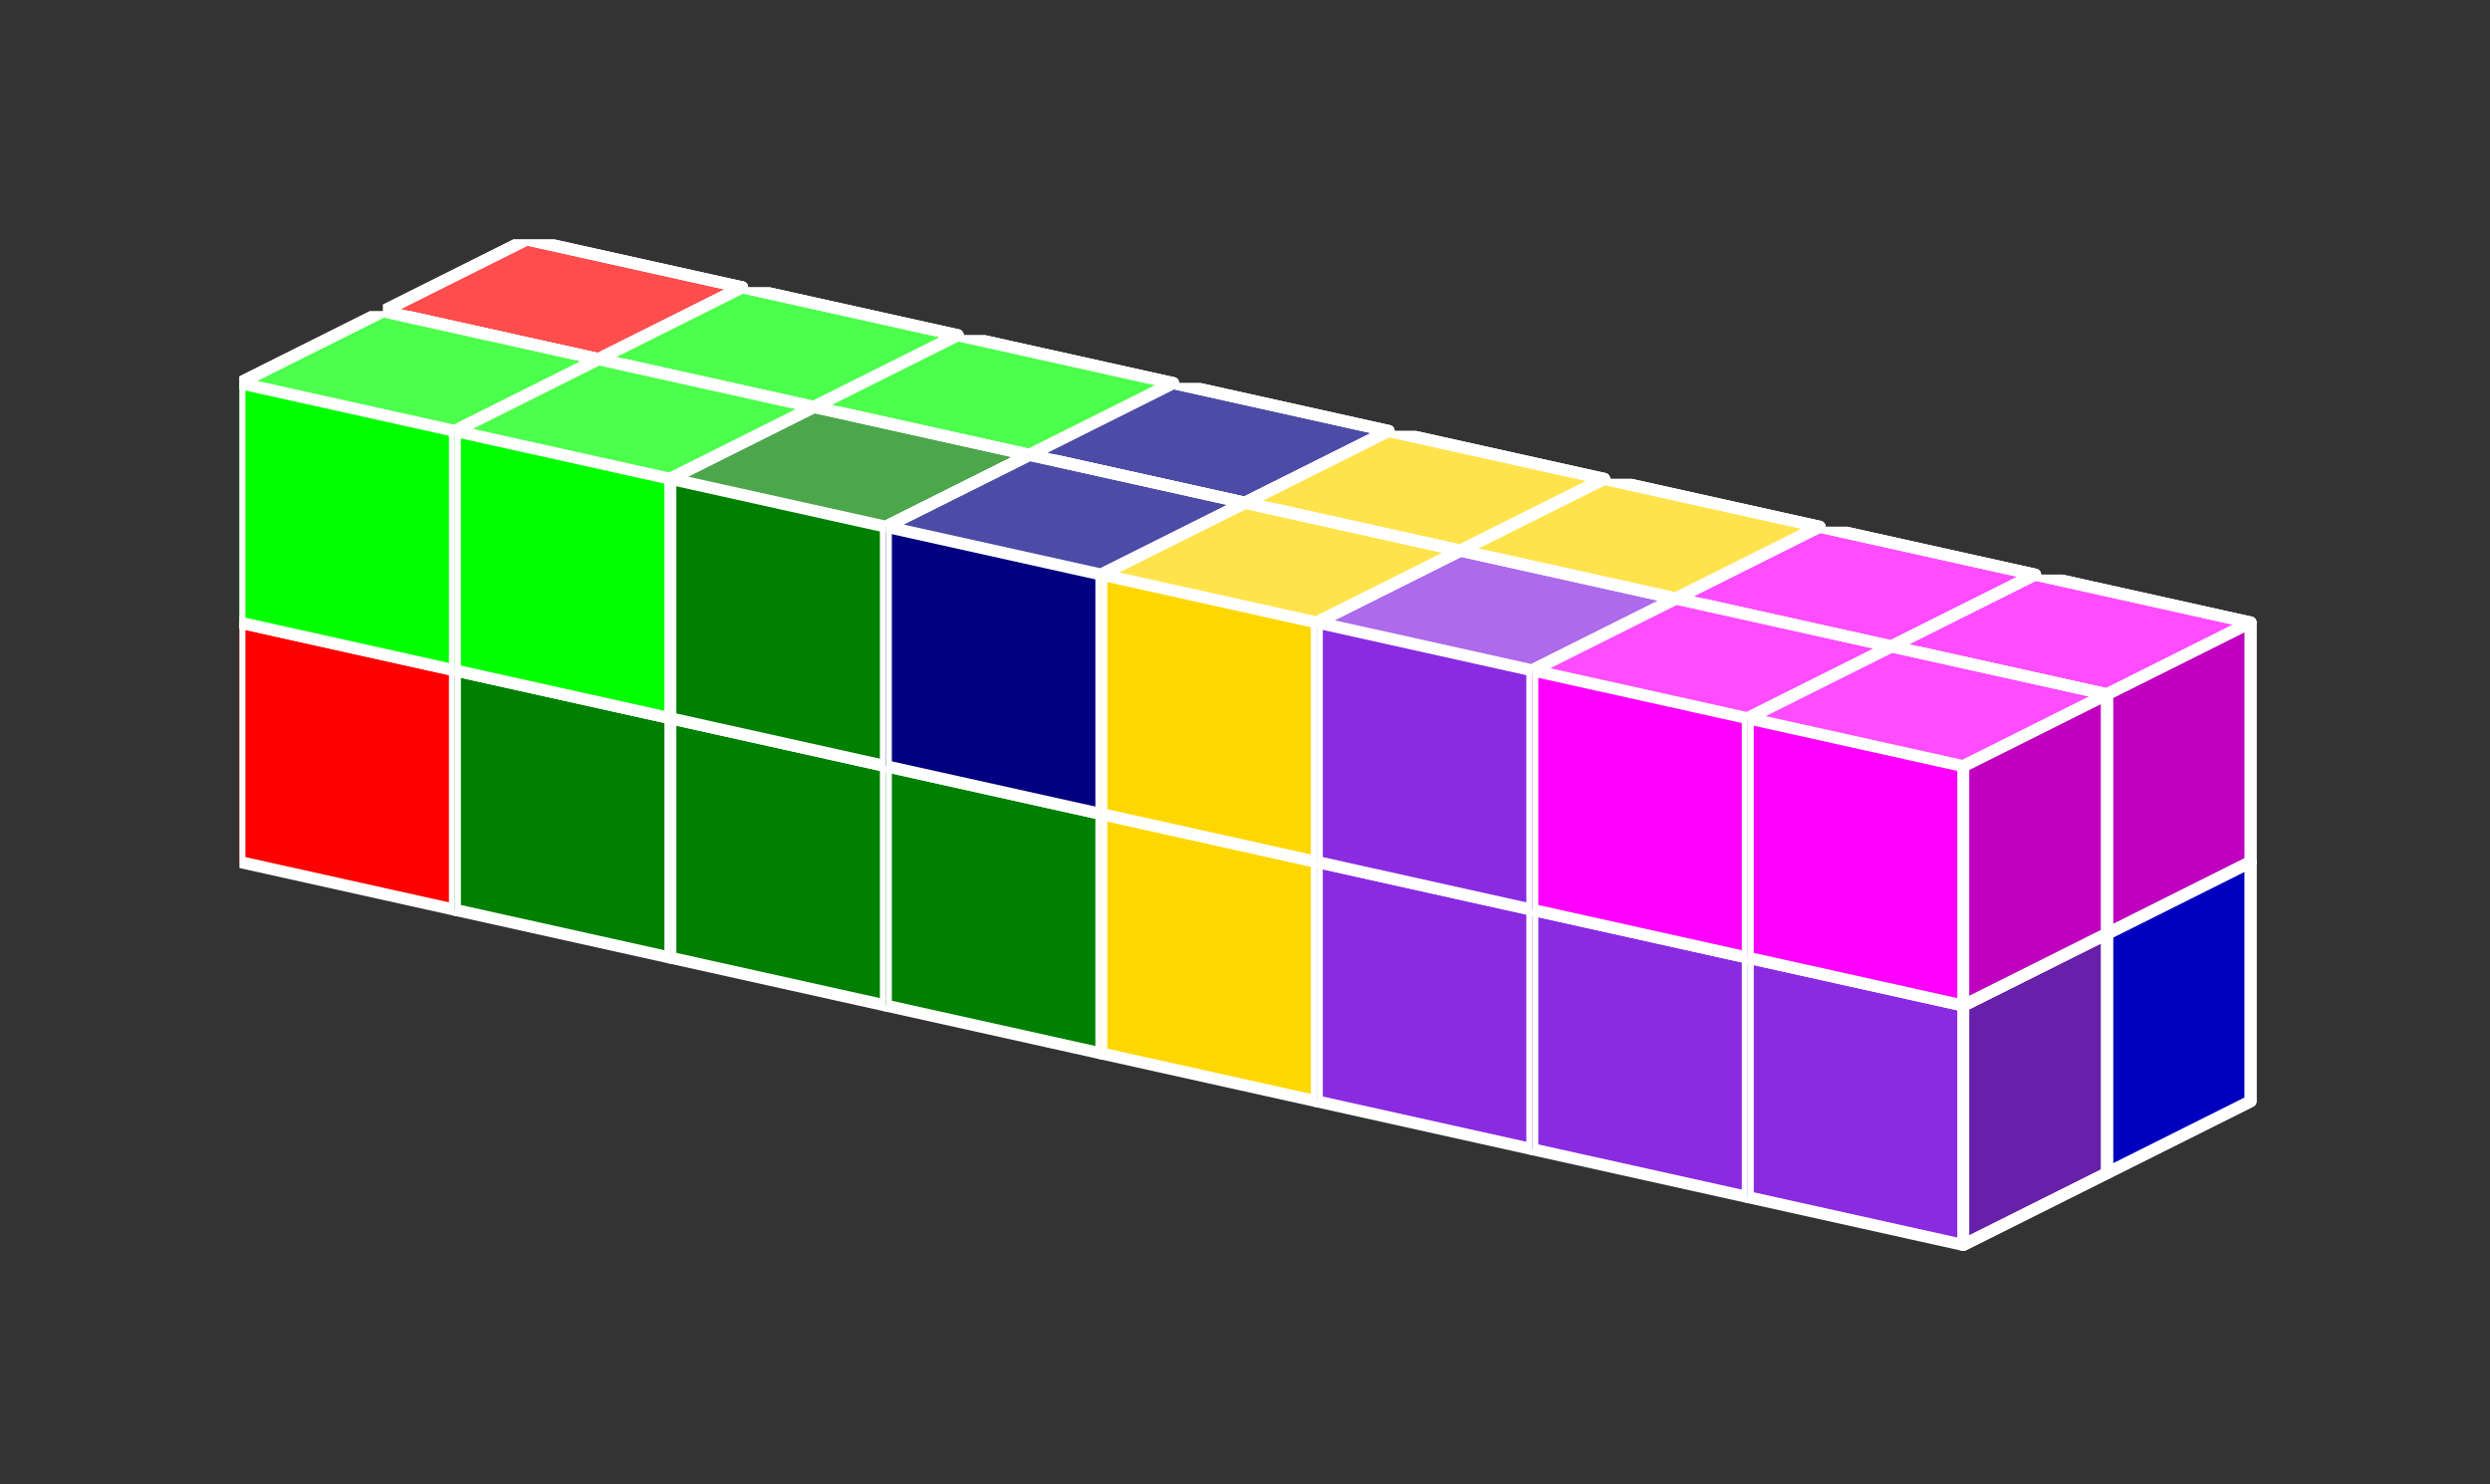 <?xml version="1.0" standalone="no"?>
<!-- Created by Polyform Puzzler (http://puzzler.sourceforge.net/) -->
<svg width="104" height="62" viewBox="0 0 104 62"
     xmlns="http://www.w3.org/2000/svg"
     xmlns:xlink="http://www.w3.org/1999/xlink">
<rect x="0" y="0" width="104" height="62" fill="#333333" stroke="none"/>
<defs>
<symbol id="cubeI">
<polygon fill="blue" stroke="white"
         stroke-width="0.5" stroke-linejoin="round"
         points="0,13 9,15 15,12 15,2 6,0 0,3" />
<polygon fill="black" fill-opacity="0.25" stroke="white"
         stroke-width="0.5" stroke-linejoin="round"
         points="9,15 15,12 15,2 9,5" />
<polygon fill="white" fill-opacity="0.30" stroke="white"
         stroke-width="0.5" stroke-linejoin="round"
         points="0,3 9,5 15,2 6,0" />
</symbol>
<symbol id="cubeL">
<polygon fill="blueviolet" stroke="white"
         stroke-width="0.5" stroke-linejoin="round"
         points="0,13 9,15 15,12 15,2 6,0 0,3" />
<polygon fill="black" fill-opacity="0.25" stroke="white"
         stroke-width="0.5" stroke-linejoin="round"
         points="9,15 15,12 15,2 9,5" />
<polygon fill="white" fill-opacity="0.30" stroke="white"
         stroke-width="0.5" stroke-linejoin="round"
         points="0,3 9,5 15,2 6,0" />
</symbol>
<symbol id="cubeO">
<polygon fill="magenta" stroke="white"
         stroke-width="0.5" stroke-linejoin="round"
         points="0,13 9,15 15,12 15,2 6,0 0,3" />
<polygon fill="black" fill-opacity="0.25" stroke="white"
         stroke-width="0.5" stroke-linejoin="round"
         points="9,15 15,12 15,2 9,5" />
<polygon fill="white" fill-opacity="0.30" stroke="white"
         stroke-width="0.5" stroke-linejoin="round"
         points="0,3 9,5 15,2 6,0" />
</symbol>
<symbol id="cubeS">
<polygon fill="lime" stroke="white"
         stroke-width="0.5" stroke-linejoin="round"
         points="0,13 9,15 15,12 15,2 6,0 0,3" />
<polygon fill="black" fill-opacity="0.25" stroke="white"
         stroke-width="0.5" stroke-linejoin="round"
         points="9,15 15,12 15,2 9,5" />
<polygon fill="white" fill-opacity="0.30" stroke="white"
         stroke-width="0.5" stroke-linejoin="round"
         points="0,3 9,5 15,2 6,0" />
</symbol>
<symbol id="cubeT">
<polygon fill="green" stroke="white"
         stroke-width="0.5" stroke-linejoin="round"
         points="0,13 9,15 15,12 15,2 6,0 0,3" />
<polygon fill="black" fill-opacity="0.25" stroke="white"
         stroke-width="0.5" stroke-linejoin="round"
         points="9,15 15,12 15,2 9,5" />
<polygon fill="white" fill-opacity="0.30" stroke="white"
         stroke-width="0.5" stroke-linejoin="round"
         points="0,3 9,5 15,2 6,0" />
</symbol>
<symbol id="cubeV1">
<polygon fill="gold" stroke="white"
         stroke-width="0.5" stroke-linejoin="round"
         points="0,13 9,15 15,12 15,2 6,0 0,3" />
<polygon fill="black" fill-opacity="0.25" stroke="white"
         stroke-width="0.5" stroke-linejoin="round"
         points="9,15 15,12 15,2 9,5" />
<polygon fill="white" fill-opacity="0.30" stroke="white"
         stroke-width="0.5" stroke-linejoin="round"
         points="0,3 9,5 15,2 6,0" />
</symbol>
<symbol id="cubeV2">
<polygon fill="red" stroke="white"
         stroke-width="0.5" stroke-linejoin="round"
         points="0,13 9,15 15,12 15,2 6,0 0,3" />
<polygon fill="black" fill-opacity="0.25" stroke="white"
         stroke-width="0.5" stroke-linejoin="round"
         points="9,15 15,12 15,2 9,5" />
<polygon fill="white" fill-opacity="0.30" stroke="white"
         stroke-width="0.5" stroke-linejoin="round"
         points="0,3 9,5 15,2 6,0" />
</symbol>
<symbol id="cubeV3">
<polygon fill="navy" stroke="white"
         stroke-width="0.5" stroke-linejoin="round"
         points="0,13 9,15 15,12 15,2 6,0 0,3" />
<polygon fill="black" fill-opacity="0.25" stroke="white"
         stroke-width="0.5" stroke-linejoin="round"
         points="9,15 15,12 15,2 9,5" />
<polygon fill="white" fill-opacity="0.30" stroke="white"
         stroke-width="0.5" stroke-linejoin="round"
         points="0,3 9,5 15,2 6,0" />
</symbol>
</defs>
<g>
<use xlink:href="#cubeV2" x="16.000" y="20.000" />
<use xlink:href="#cubeV2" x="25.000" y="22.000" />
<use xlink:href="#cubeV3" x="34.000" y="24.000" />
<use xlink:href="#cubeV3" x="43.000" y="26.000" />
<use xlink:href="#cubeI" x="52.000" y="28.000" />
<use xlink:href="#cubeI" x="61.000" y="30.000" />
<use xlink:href="#cubeI" x="70.000" y="32.000" />
<use xlink:href="#cubeI" x="79.000" y="34.000" />
<use xlink:href="#cubeV2" x="16.000" y="10.000" />
<use xlink:href="#cubeS" x="25.000" y="12.000" />
<use xlink:href="#cubeS" x="34.000" y="14.000" />
<use xlink:href="#cubeV3" x="43.000" y="16.000" />
<use xlink:href="#cubeV1" x="52.000" y="18.000" />
<use xlink:href="#cubeV1" x="61.000" y="20.000" />
<use xlink:href="#cubeO" x="70.000" y="22.000" />
<use xlink:href="#cubeO" x="79.000" y="24.000" />
<use xlink:href="#cubeV2" x="10.000" y="23.000" />
<use xlink:href="#cubeT" x="19.000" y="25.000" />
<use xlink:href="#cubeT" x="28.000" y="27.000" />
<use xlink:href="#cubeT" x="37.000" y="29.000" />
<use xlink:href="#cubeV1" x="46.000" y="31.000" />
<use xlink:href="#cubeL" x="55.000" y="33.000" />
<use xlink:href="#cubeL" x="64.000" y="35.000" />
<use xlink:href="#cubeL" x="73.000" y="37.000" />
<use xlink:href="#cubeS" x="10.000" y="13.000" />
<use xlink:href="#cubeS" x="19.000" y="15.000" />
<use xlink:href="#cubeT" x="28.000" y="17.000" />
<use xlink:href="#cubeV3" x="37.000" y="19.000" />
<use xlink:href="#cubeV1" x="46.000" y="21.000" />
<use xlink:href="#cubeL" x="55.000" y="23.000" />
<use xlink:href="#cubeO" x="64.000" y="25.000" />
<use xlink:href="#cubeO" x="73.000" y="27.000" />
</g>

</svg>
